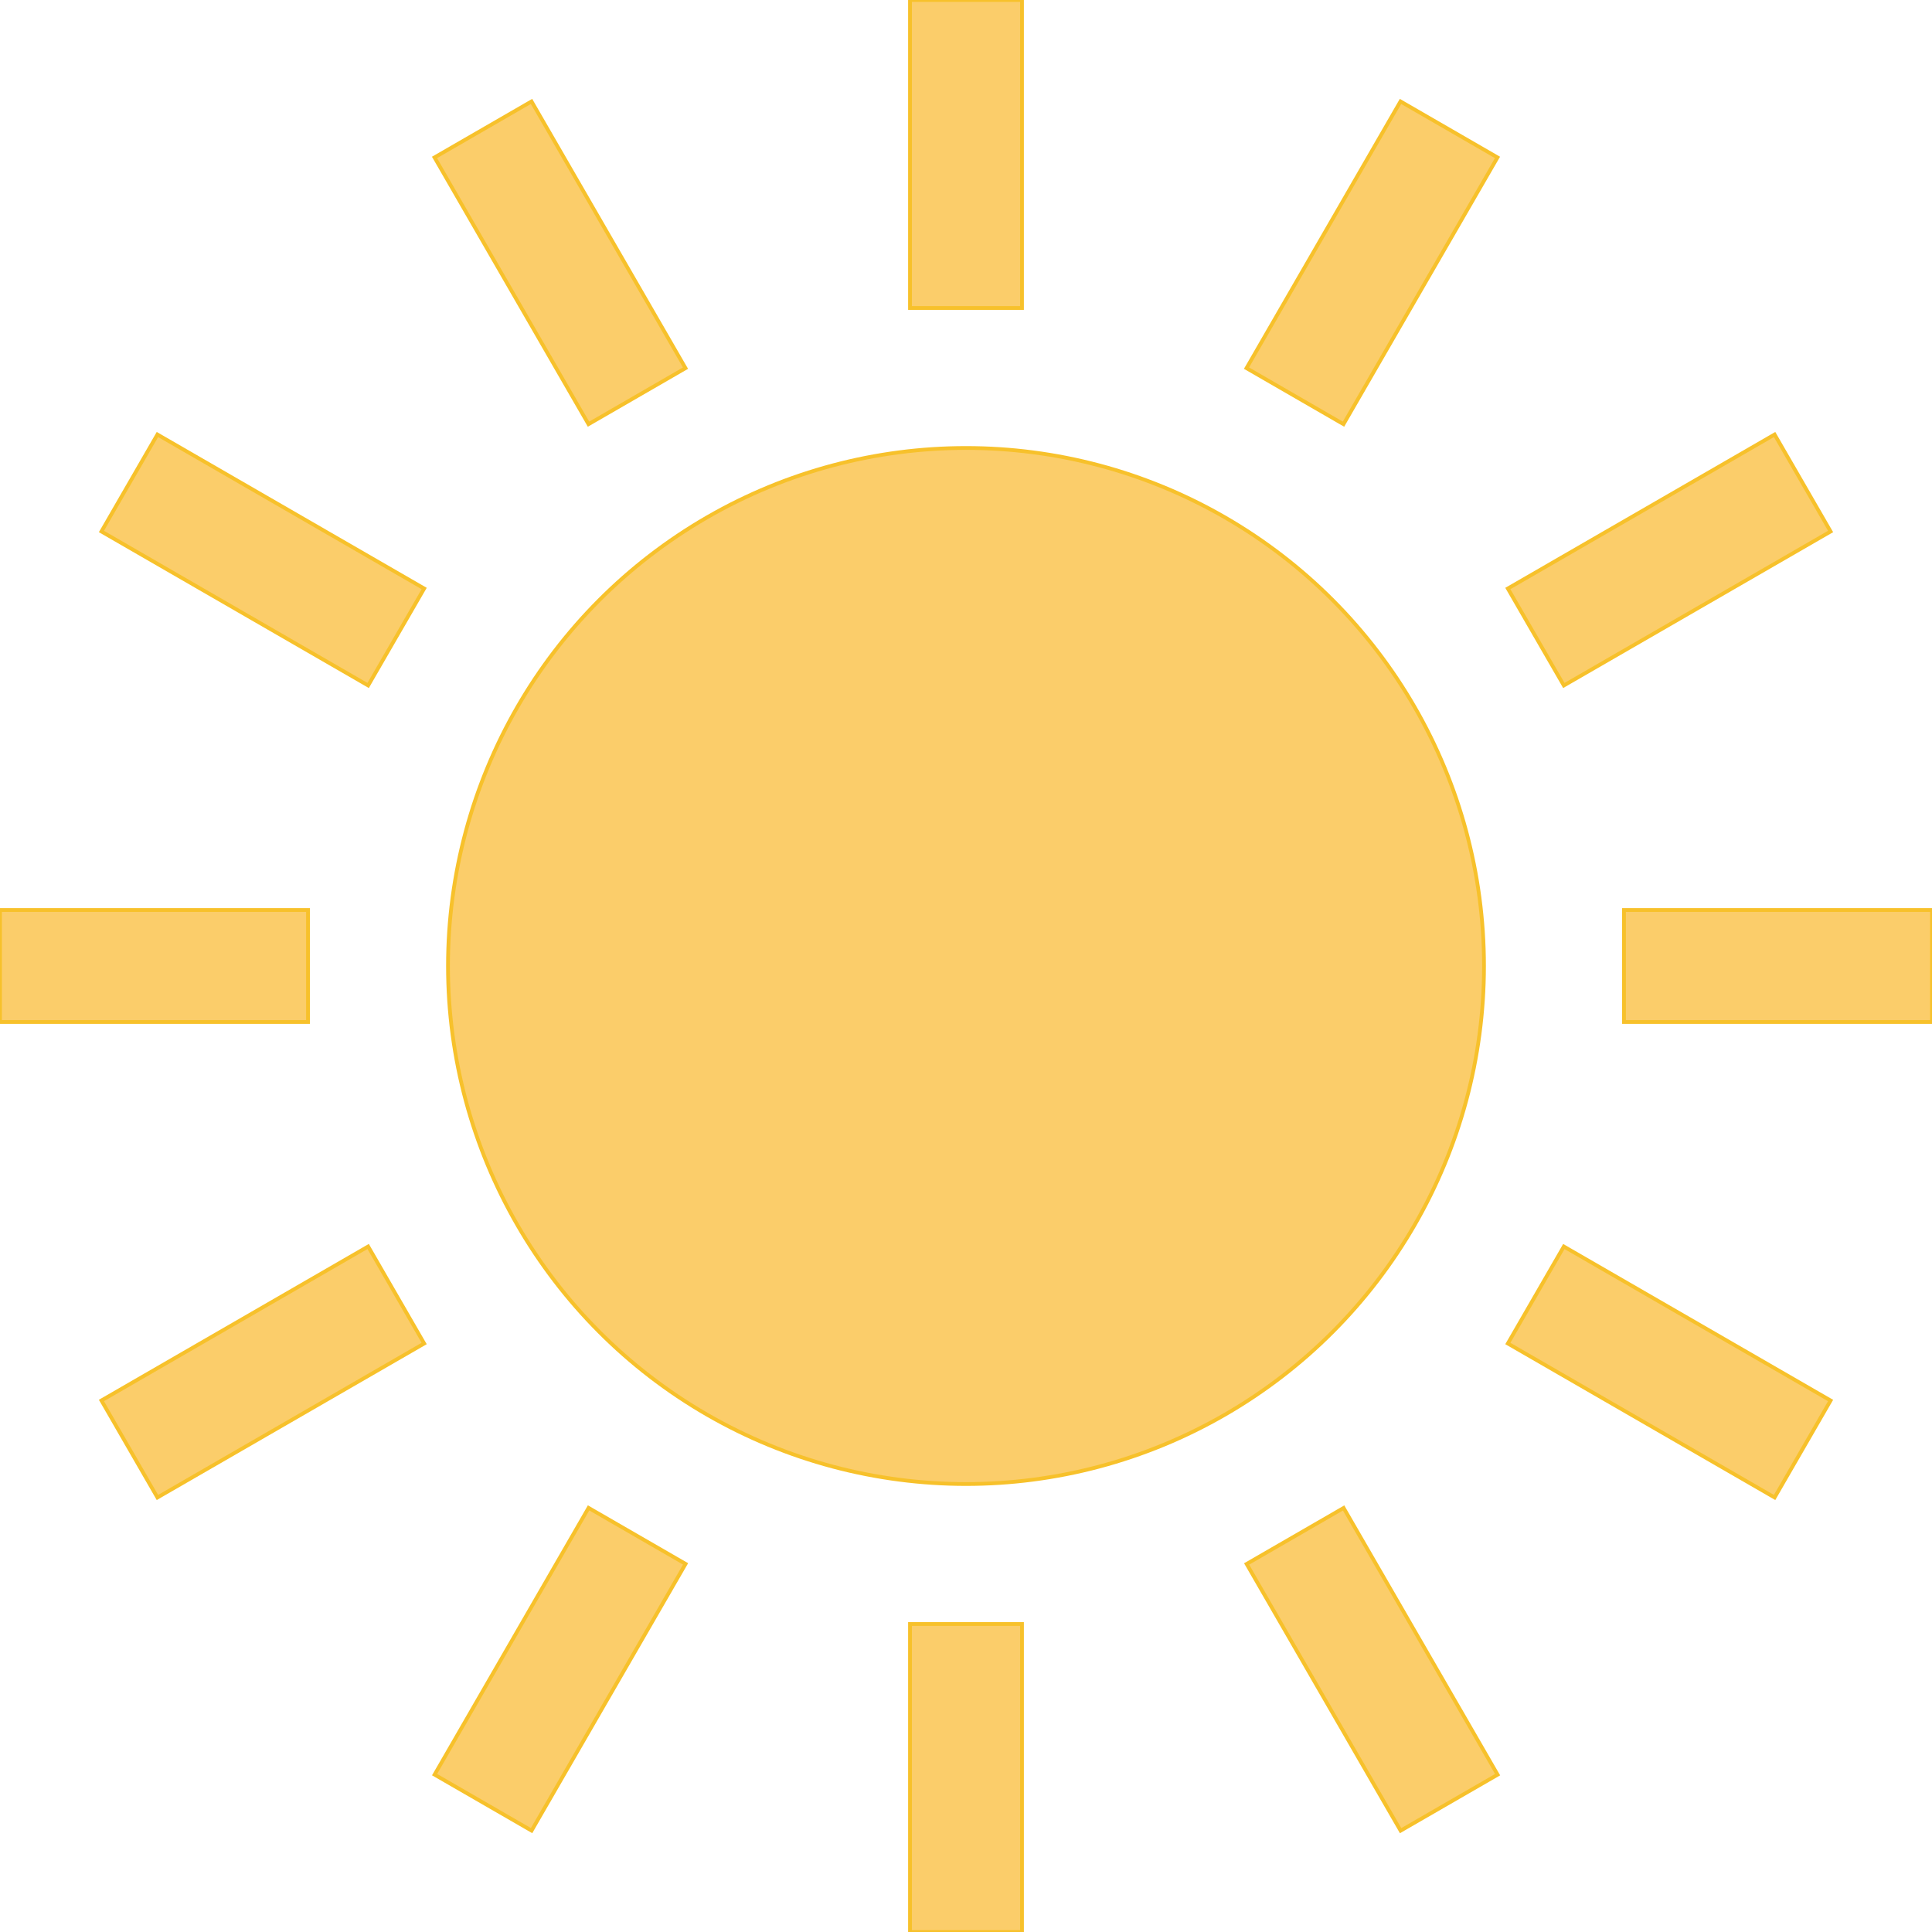<!DOCTYPE svg PUBLIC "-//W3C//DTD SVG 1.1//EN" "http://www.w3.org/Graphics/SVG/1.1/DTD/svg11.dtd">
<!-- Uploaded to: SVG Repo, www.svgrepo.com, Transformed by: SVG Repo Mixer Tools -->
<svg version="1.1" id="_x32_" xmlns="http://www.w3.org/2000/svg" xmlns:xlink="http://www.w3.org/1999/xlink" viewBox="0 0 512 512" xml:space="preserve" width="99px" height="99px" fill="#f7c12b" stroke="#f7c12b">
<g id="SVGRepo_bgCarrier" stroke-width="0"/>
<g id="SVGRepo_tracerCarrier" stroke-linecap="round" stroke-linejoin="round"/>
<g id="SVGRepo_iconCarrier"> <style type="text/css"> .st0{fill:#fbcd6a;} </style> <g> <ellipse class="st0" cx="256" cy="256" rx="137.275" ry="137.28"/> <rect x="241.16" class="st0" width="29.68" height="81.62"/> <rect x="241.16" y="430.38" class="st0" width="29.68" height="81.62"/> <polygon class="st0" points="181.665,97.56 140.855,26.88 115.15,41.72 155.96,112.41 "/> <rect x="322.784" y="427.522" transform="matrix(-0.5 -0.866 0.866 -0.5 162.336 978.437)" class="st0" width="81.618" height="29.677"/> <polygon class="st0" points="26.88,140.85 97.565,181.66 112.41,155.96 41.72,115.15 "/> <polygon class="st0" points="399.594,356.04 470.285,396.85 485.125,371.15 414.435,330.34 "/> <rect y="241.16" class="st0" width="81.625" height="29.68"/> <rect x="430.375" y="241.16" class="st0" width="81.625" height="29.68"/> <polygon class="st0" points="26.88,371.14 41.72,396.85 112.406,356.04 97.565,330.33 "/> <polygon class="st0" points="485.125,140.85 470.285,115.15 399.594,155.96 414.435,181.66 "/> <rect x="133.566" y="401.543" transform="matrix(-0.866 -0.5 0.5 -0.866 55.769 899.653)" class="st0" width="29.682" height="81.624"/> <polygon class="st0" points="330.335,97.56 356.04,112.41 396.85,41.72 371.15,26.88 "/> </g> </g>
</svg>